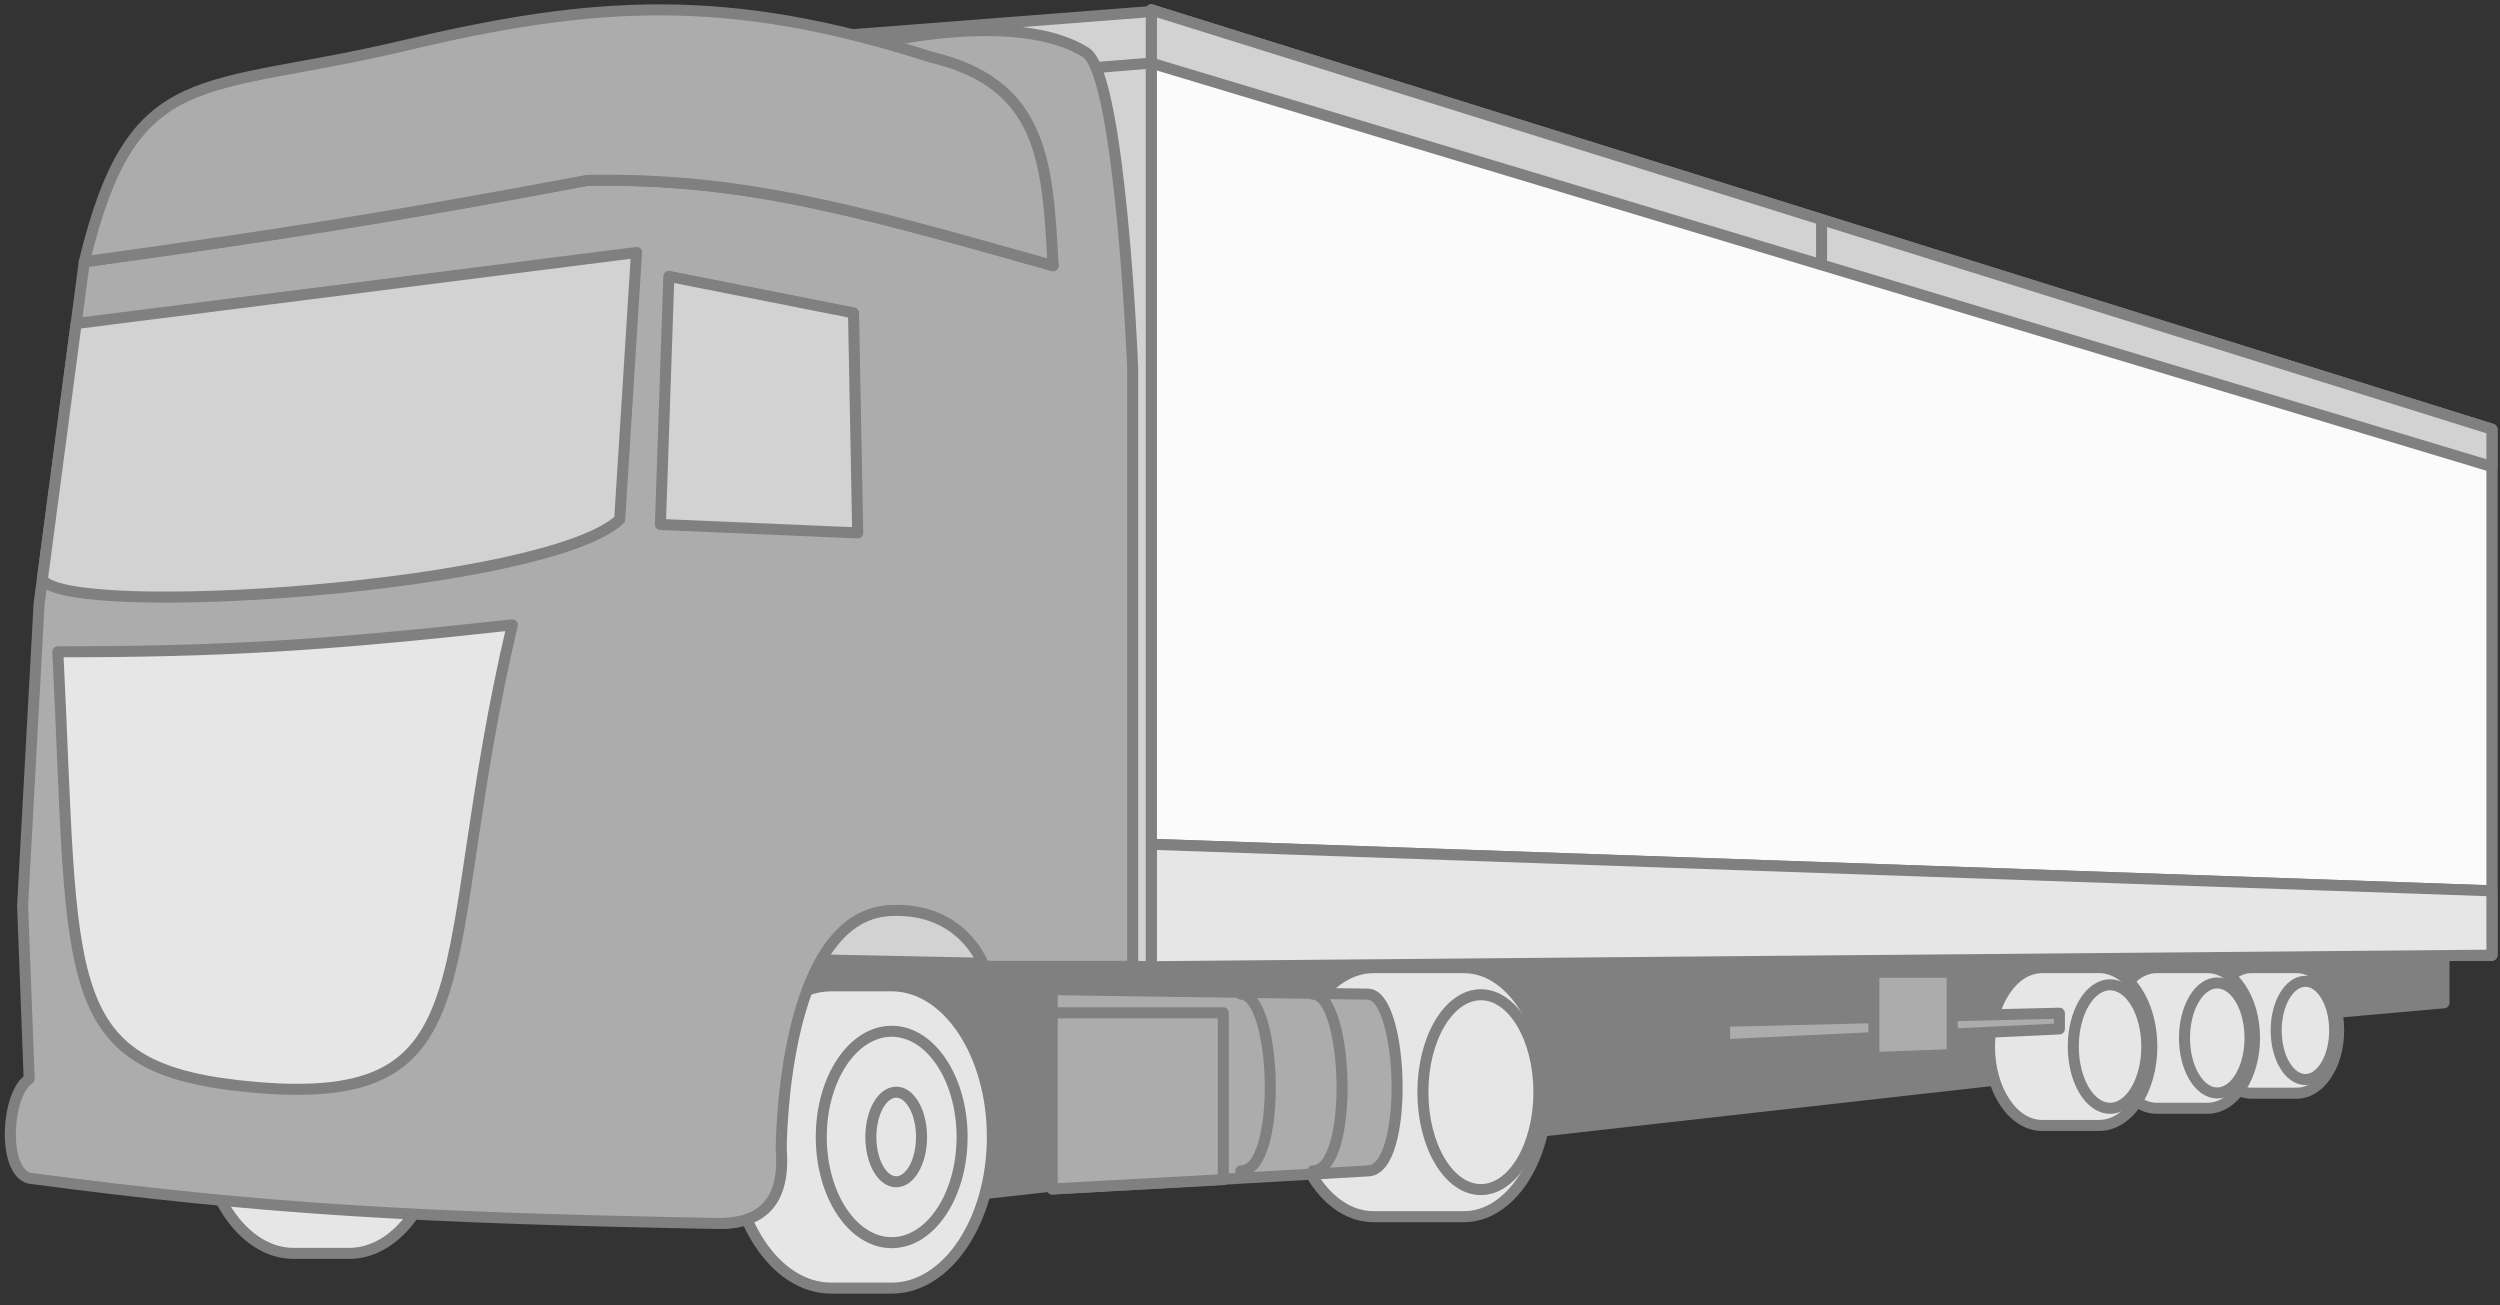 <svg width="136" height="71" viewBox="0 0 136 71" fill="none" xmlns="http://www.w3.org/2000/svg">
<rect x="0" y="0" width="136" height="71" fill="#333333" stroke="none"/>
<g clip-path="url(#clip0_5_2)">
<path d="M40.378 66.411C39.967 66.517 39.523 66.558 39.069 66.558L40.378 66.411C41.717 66.066 42.7 65.035 42.498 62.51C42.498 62.51 42.498 49.818 48.431 49.532C52.449 49.338 53.53 52.567 53.53 52.567H61.617L132.954 51.927V54.552L111.787 56.427V58.395L40.378 66.411Z" fill="#808080"/>
<path d="M39.069 66.558C41.003 66.558 42.761 65.81 42.498 62.51C42.498 62.51 42.498 49.818 48.431 49.532C52.449 49.338 53.53 52.567 53.53 52.567H61.617L132.954 51.927V54.552L111.787 56.427V58.395L39.069 66.558Z" stroke="#808080" stroke-width="0.6" stroke-linecap="round" stroke-linejoin="round"/>
<path d="M62.628 0.538L99.094 11.945L135.56 23.352V51.961L99.094 52.275L62.628 52.589V0.538Z" fill="#EDEDED"/>
<path d="M99.094 11.945L62.628 0.538V52.589L99.094 52.275M99.094 11.945L135.56 23.352V51.961L99.094 52.275M99.094 11.945V52.275" stroke="#808080" stroke-width="0.6" stroke-linecap="round" stroke-linejoin="round"/>
<path d="M62.628 0.538L99.094 11.945L135.56 23.352V48.462V51.961L99.094 52.275L62.628 52.589V45.929V0.538Z" fill="#FBFBFB"/>
<path d="M135.56 48.462V23.352L99.094 11.945L62.628 0.538V45.929M135.56 48.462V51.961L99.094 52.275L62.628 52.589V45.929M135.56 48.462L62.628 45.929" stroke="#808080" stroke-width="0.6" stroke-linecap="round" stroke-linejoin="round"/>
<path d="M99.094 52.275L135.56 51.961V48.462L62.628 45.929V52.589L99.094 52.275Z" fill="#E6E6E6" stroke="#808080" stroke-width="0.6" stroke-linecap="round" stroke-linejoin="round"/>
<path d="M62.628 0.538L99.094 11.945L135.56 23.352V25.384L99.094 14.407L62.628 3.431V0.538Z" fill="#D2D2D2"/>
<path d="M99.094 11.945L62.628 0.538V3.431L99.094 14.407M99.094 11.945L135.56 23.352V25.384L99.094 14.407M99.094 11.945V14.407" stroke="#808080" stroke-width="0.6" stroke-linecap="round" stroke-linejoin="round"/>
<path d="M62.629 0.628L24.455 3.584V6.527V51.801L62.629 52.59V3.431V0.628Z" fill="#D2D2D2"/>
<path d="M62.629 3.431V52.59L24.455 51.801V6.527M62.629 3.431V0.628L24.455 3.584V6.527M62.629 3.431L24.455 6.527" stroke="#808080" stroke-width="0.6" stroke-linecap="round" stroke-linejoin="round"/>
<path d="M45.221 53.629C42.196 53.629 39.743 57.311 39.743 61.852C39.743 66.387 42.19 70.065 45.21 70.074H48.508C51.533 70.074 53.985 66.392 53.985 61.852C53.985 57.311 51.533 53.629 48.508 53.629H45.221Z" fill="#E6E6E6"/>
<path d="M45.221 70.074C45.217 70.074 45.214 70.074 45.21 70.074M45.21 70.074C42.19 70.065 39.743 66.387 39.743 61.852C39.743 57.311 42.196 53.629 45.221 53.629H48.508C51.533 53.629 53.985 57.311 53.985 61.852C53.985 66.392 51.533 70.074 48.508 70.074H45.21Z" stroke="#808080" stroke-width="0.6" stroke-linecap="round" stroke-linejoin="round"/>
<path d="M74.72 52.64C72.228 52.64 70.207 55.672 70.207 59.413C70.207 63.15 72.223 66.18 74.711 66.187H79.636C82.128 66.187 84.148 63.155 84.148 59.413C84.148 55.672 82.128 52.64 79.636 52.64L74.72 52.64Z" fill="#E6E6E6"/>
<path d="M74.72 66.187C74.717 66.187 74.714 66.187 74.711 66.187M74.711 66.187C72.223 66.18 70.207 63.15 70.207 59.413C70.207 55.672 72.228 52.64 74.72 52.64L79.636 52.64C82.128 52.64 84.148 55.672 84.148 59.413C84.148 63.155 82.128 66.187 79.636 66.187H74.711Z" stroke="#808080" stroke-width="0.6" stroke-linecap="round" stroke-linejoin="round"/>
<path d="M15.974 53.074C13.195 53.074 10.941 56.456 10.941 60.629C10.941 64.796 13.19 68.176 15.965 68.184H18.995C21.775 68.184 24.028 64.801 24.028 60.629C24.028 56.456 21.775 53.074 18.995 53.074H15.974Z" fill="#E6E6E6"/>
<path d="M15.974 68.184C15.971 68.184 15.968 68.184 15.965 68.184M15.965 68.184C13.19 68.176 10.941 64.796 10.941 60.629C10.941 56.456 13.195 53.074 15.974 53.074H18.995C21.775 53.074 24.028 56.456 24.028 60.629C24.028 64.801 21.775 68.184 18.995 68.184H15.965Z" stroke="#808080" stroke-width="0.6" stroke-linecap="round" stroke-linejoin="round"/>
<path d="M48.508 67.601C50.623 67.601 52.338 65.027 52.338 61.851C52.338 58.675 50.623 56.101 48.508 56.101C46.392 56.101 44.677 58.675 44.677 61.851C44.677 65.027 46.392 67.601 48.508 67.601Z" fill="#E6E6E6" stroke="#808080" stroke-width="0.6" stroke-linecap="round" stroke-linejoin="round"/>
<path d="M80.561 64.713C82.303 64.713 83.716 62.341 83.716 59.414C83.716 56.487 82.303 54.114 80.561 54.114C78.818 54.114 77.405 56.487 77.405 59.414C77.405 62.341 78.818 64.713 80.561 64.713Z" fill="#E6E6E6" stroke="#808080" stroke-width="0.6" stroke-linecap="round" stroke-linejoin="round"/>
<path d="M122.471 52.64C121.214 52.64 120.196 54.169 120.196 56.055C120.196 57.939 121.212 59.466 122.467 59.47H124.949C126.206 59.47 127.224 57.941 127.224 56.055C127.224 54.169 126.206 52.64 124.949 52.64L122.471 52.64Z" fill="#E6E6E6"/>
<path d="M122.471 59.47C122.469 59.47 122.468 59.47 122.467 59.47M122.467 59.47C121.212 59.466 120.196 57.939 120.196 56.055C120.196 54.169 121.214 52.64 122.471 52.64L124.949 52.64C126.206 52.64 127.224 54.169 127.224 56.055C127.224 57.941 126.206 59.47 124.949 59.47H122.467Z" stroke="#808080" stroke-width="0.6" stroke-linecap="round" stroke-linejoin="round"/>
<path d="M125.415 58.727C126.294 58.727 127.006 57.531 127.006 56.055C127.006 54.579 126.294 53.383 125.415 53.383C124.536 53.383 123.824 54.579 123.824 56.055C123.824 57.531 124.536 58.727 125.415 58.727Z" fill="#E6E6E6" stroke="#808080" stroke-width="0.6" stroke-linecap="round" stroke-linejoin="round"/>
<path d="M117.322 52.64C115.915 52.64 114.774 54.352 114.774 56.465C114.774 58.575 115.912 60.285 117.317 60.289H120.098C121.505 60.289 122.646 58.577 122.646 56.465C122.646 54.352 121.505 52.64 120.098 52.64L117.322 52.64Z" fill="#E6E6E6"/>
<path d="M117.322 60.289C117.32 60.289 117.319 60.289 117.317 60.289M117.317 60.289C115.912 60.285 114.774 58.575 114.774 56.465C114.774 54.352 115.915 52.64 117.322 52.64L120.098 52.64C121.505 52.64 122.646 54.352 122.646 56.465C122.646 58.577 121.505 60.289 120.098 60.289H117.317Z" stroke="#808080" stroke-width="0.6" stroke-linecap="round" stroke-linejoin="round"/>
<path d="M120.619 59.457C121.603 59.457 122.401 58.117 122.401 56.464C122.401 54.812 121.603 53.472 120.619 53.472C119.635 53.472 118.837 54.812 118.837 56.464C118.837 58.117 119.635 59.457 120.619 59.457Z" fill="#E6E6E6" stroke="#808080" stroke-width="0.6" stroke-linecap="round" stroke-linejoin="round"/>
<path d="M111.087 52.64C109.508 52.64 108.228 54.561 108.228 56.932C108.228 59.299 109.505 61.219 111.081 61.223H114.201C115.78 61.223 117.06 59.302 117.06 56.931C117.06 54.561 115.78 52.64 114.201 52.64L111.087 52.64Z" fill="#E6E6E6"/>
<path d="M111.087 61.224C111.085 61.224 111.083 61.224 111.081 61.223M111.081 61.223C109.505 61.219 108.228 59.299 108.228 56.932C108.228 54.561 109.508 52.64 111.087 52.64L114.201 52.64C115.78 52.64 117.06 54.561 117.06 56.931C117.06 59.302 115.78 61.223 114.201 61.223H111.081Z" stroke="#808080" stroke-width="0.6" stroke-linecap="round" stroke-linejoin="round"/>
<path d="M114.787 60.29C115.891 60.29 116.787 58.786 116.787 56.932C116.787 55.077 115.891 53.574 114.787 53.574C113.683 53.574 112.787 55.077 112.787 56.932C112.787 58.786 113.683 60.29 114.787 60.29Z" fill="#E6E6E6" stroke="#808080" stroke-width="0.6" stroke-linecap="round" stroke-linejoin="round"/>
<path d="M48.754 64.289C49.515 64.289 50.132 63.198 50.132 61.852C50.132 60.505 49.515 59.414 48.754 59.414C47.992 59.414 47.375 60.505 47.375 61.852C47.375 63.198 47.992 64.289 48.754 64.289Z" fill="#E6E6E6" stroke="#808080" stroke-width="0.6" stroke-linecap="round" stroke-linejoin="round"/>
<path d="M106.198 52.894H101.939V55.361V56.446V57.531L106.198 57.37V56.249V55.259V52.894Z" fill="#ACACAC"/>
<path d="M93.818 55.557V56.831L101.939 56.446V55.361L93.818 55.557Z" fill="#ACACAC"/>
<path d="M112.031 55.974V55.118L106.198 55.259V56.249L112.031 55.974Z" fill="#ACACAC"/>
<path d="M101.939 55.361V52.894H106.198V55.259M101.939 55.361V56.446M101.939 55.361L93.818 55.557V56.831L101.939 56.446M106.198 55.259V56.249M106.198 55.259L112.031 55.118V55.974L106.198 56.249M101.939 56.446V57.531L106.198 57.37V56.249" stroke="#808080" stroke-width="0.6" stroke-linecap="round" stroke-linejoin="round"/>
<path d="M74.404 63.698C76.692 63.698 76.371 54.081 74.404 54.081L57.242 53.836V64.681L74.404 63.698Z" fill="#ACACAC" stroke="#808080" stroke-width="0.6" stroke-linecap="round" stroke-linejoin="round"/>
<path d="M71.411 54.081C73.378 54.081 73.699 63.697 71.411 63.697" stroke="#808080" stroke-width="0.6" stroke-linecap="round" stroke-linejoin="round"/>
<path d="M67.506 54.081C69.474 54.081 69.794 63.697 67.506 63.697" stroke="#808080" stroke-width="0.6" stroke-linecap="round" stroke-linejoin="round"/>
<path d="M57.242 55.096H66.547V64.172L57.242 64.681V55.096Z" fill="#ACACAC" stroke="#808080" stroke-width="0.6" stroke-linecap="round" stroke-linejoin="round"/>
<path d="M31.938 9.814C21.184 11.832 15.202 12.774 4.586 14.241L2.128 32.844L1.229 49.261L1.588 58.693C0.329 59.521 0.114 63.697 1.588 64.093C14.377 65.791 22.776 66.255 39.07 66.558C41.004 66.558 42.762 65.81 42.498 62.51C42.498 62.51 42.498 49.818 48.432 49.532C52.449 49.338 53.53 52.567 53.53 52.567H61.617V19.967C61.617 19.967 60.964 4.044 59.068 2.853C55.371 0.531 47.904 2.325 47.904 2.325L31.938 9.814Z" fill="#ACACAC"/>
<path d="M31.938 9.814C21.184 11.832 15.202 12.774 4.586 14.241L2.128 32.844L1.229 49.261L1.588 58.693C0.329 59.521 0.114 63.697 1.588 64.093C14.377 65.791 22.776 66.255 39.07 66.558C41.004 66.558 42.762 65.81 42.498 62.51C42.498 62.51 42.498 49.818 48.432 49.532C52.449 49.338 53.53 52.567 53.53 52.567H61.617V19.967C61.617 19.967 60.964 4.044 59.068 2.853C55.371 0.531 47.904 2.325 47.904 2.325L31.938 9.814ZM31.938 9.814C40.411 9.658 46.497 11.412 57.289 14.452" stroke="#808080" stroke-width="0.6" stroke-linecap="round" stroke-linejoin="round"/>
<path d="M27.871 33.992C17.393 35.144 11.994 35.454 3.146 35.458C4.058 53.764 3.001 58.219 13.911 59.154C26.973 60.273 23.518 52.515 27.871 33.992Z" fill="#E6E6E6" stroke="#808080" stroke-width="0.6" stroke-linecap="round" stroke-linejoin="round"/>
<path d="M33.711 28.263C29.7 31.97 3.84 33.699 2.301 31.535L4.142 17.601L34.628 13.734L33.711 28.263Z" fill="#D2D2D2"/>
<path d="M36.385 15.034L35.926 28.531L46.66 28.99L46.431 17.022L36.385 15.034Z" fill="#D2D2D2"/>
<path d="M33.711 28.263C29.7 31.97 3.84 33.699 2.301 31.535L4.142 17.601L34.628 13.734L33.711 28.263Z" stroke="#808080" stroke-width="0.6" stroke-linecap="round" stroke-linejoin="round"/>
<path d="M36.385 15.034L35.926 28.531L46.66 28.99L46.431 17.022L36.385 15.034Z" stroke="#808080" stroke-width="0.6" stroke-linecap="round" stroke-linejoin="round"/>
<path d="M31.938 9.814C21.184 11.833 15.202 12.774 4.586 14.241C7.24 3.265 10.892 5.122 21.986 2.48C32.25 0.036 39.551 -0.463 50.626 3.102C56.745 4.541 56.979 8.796 57.282 14.325L57.289 14.453L56.807 14.317C46.314 11.36 40.284 9.661 31.938 9.814Z" fill="#ACACAC" stroke="#808080" stroke-width="0.6" stroke-linecap="round" stroke-linejoin="round"/>
</g>
<defs>
<clipPath id="clip0_5_2">
<rect width="136" height="71" fill="white"/>
</clipPath>
</defs>
</svg>
